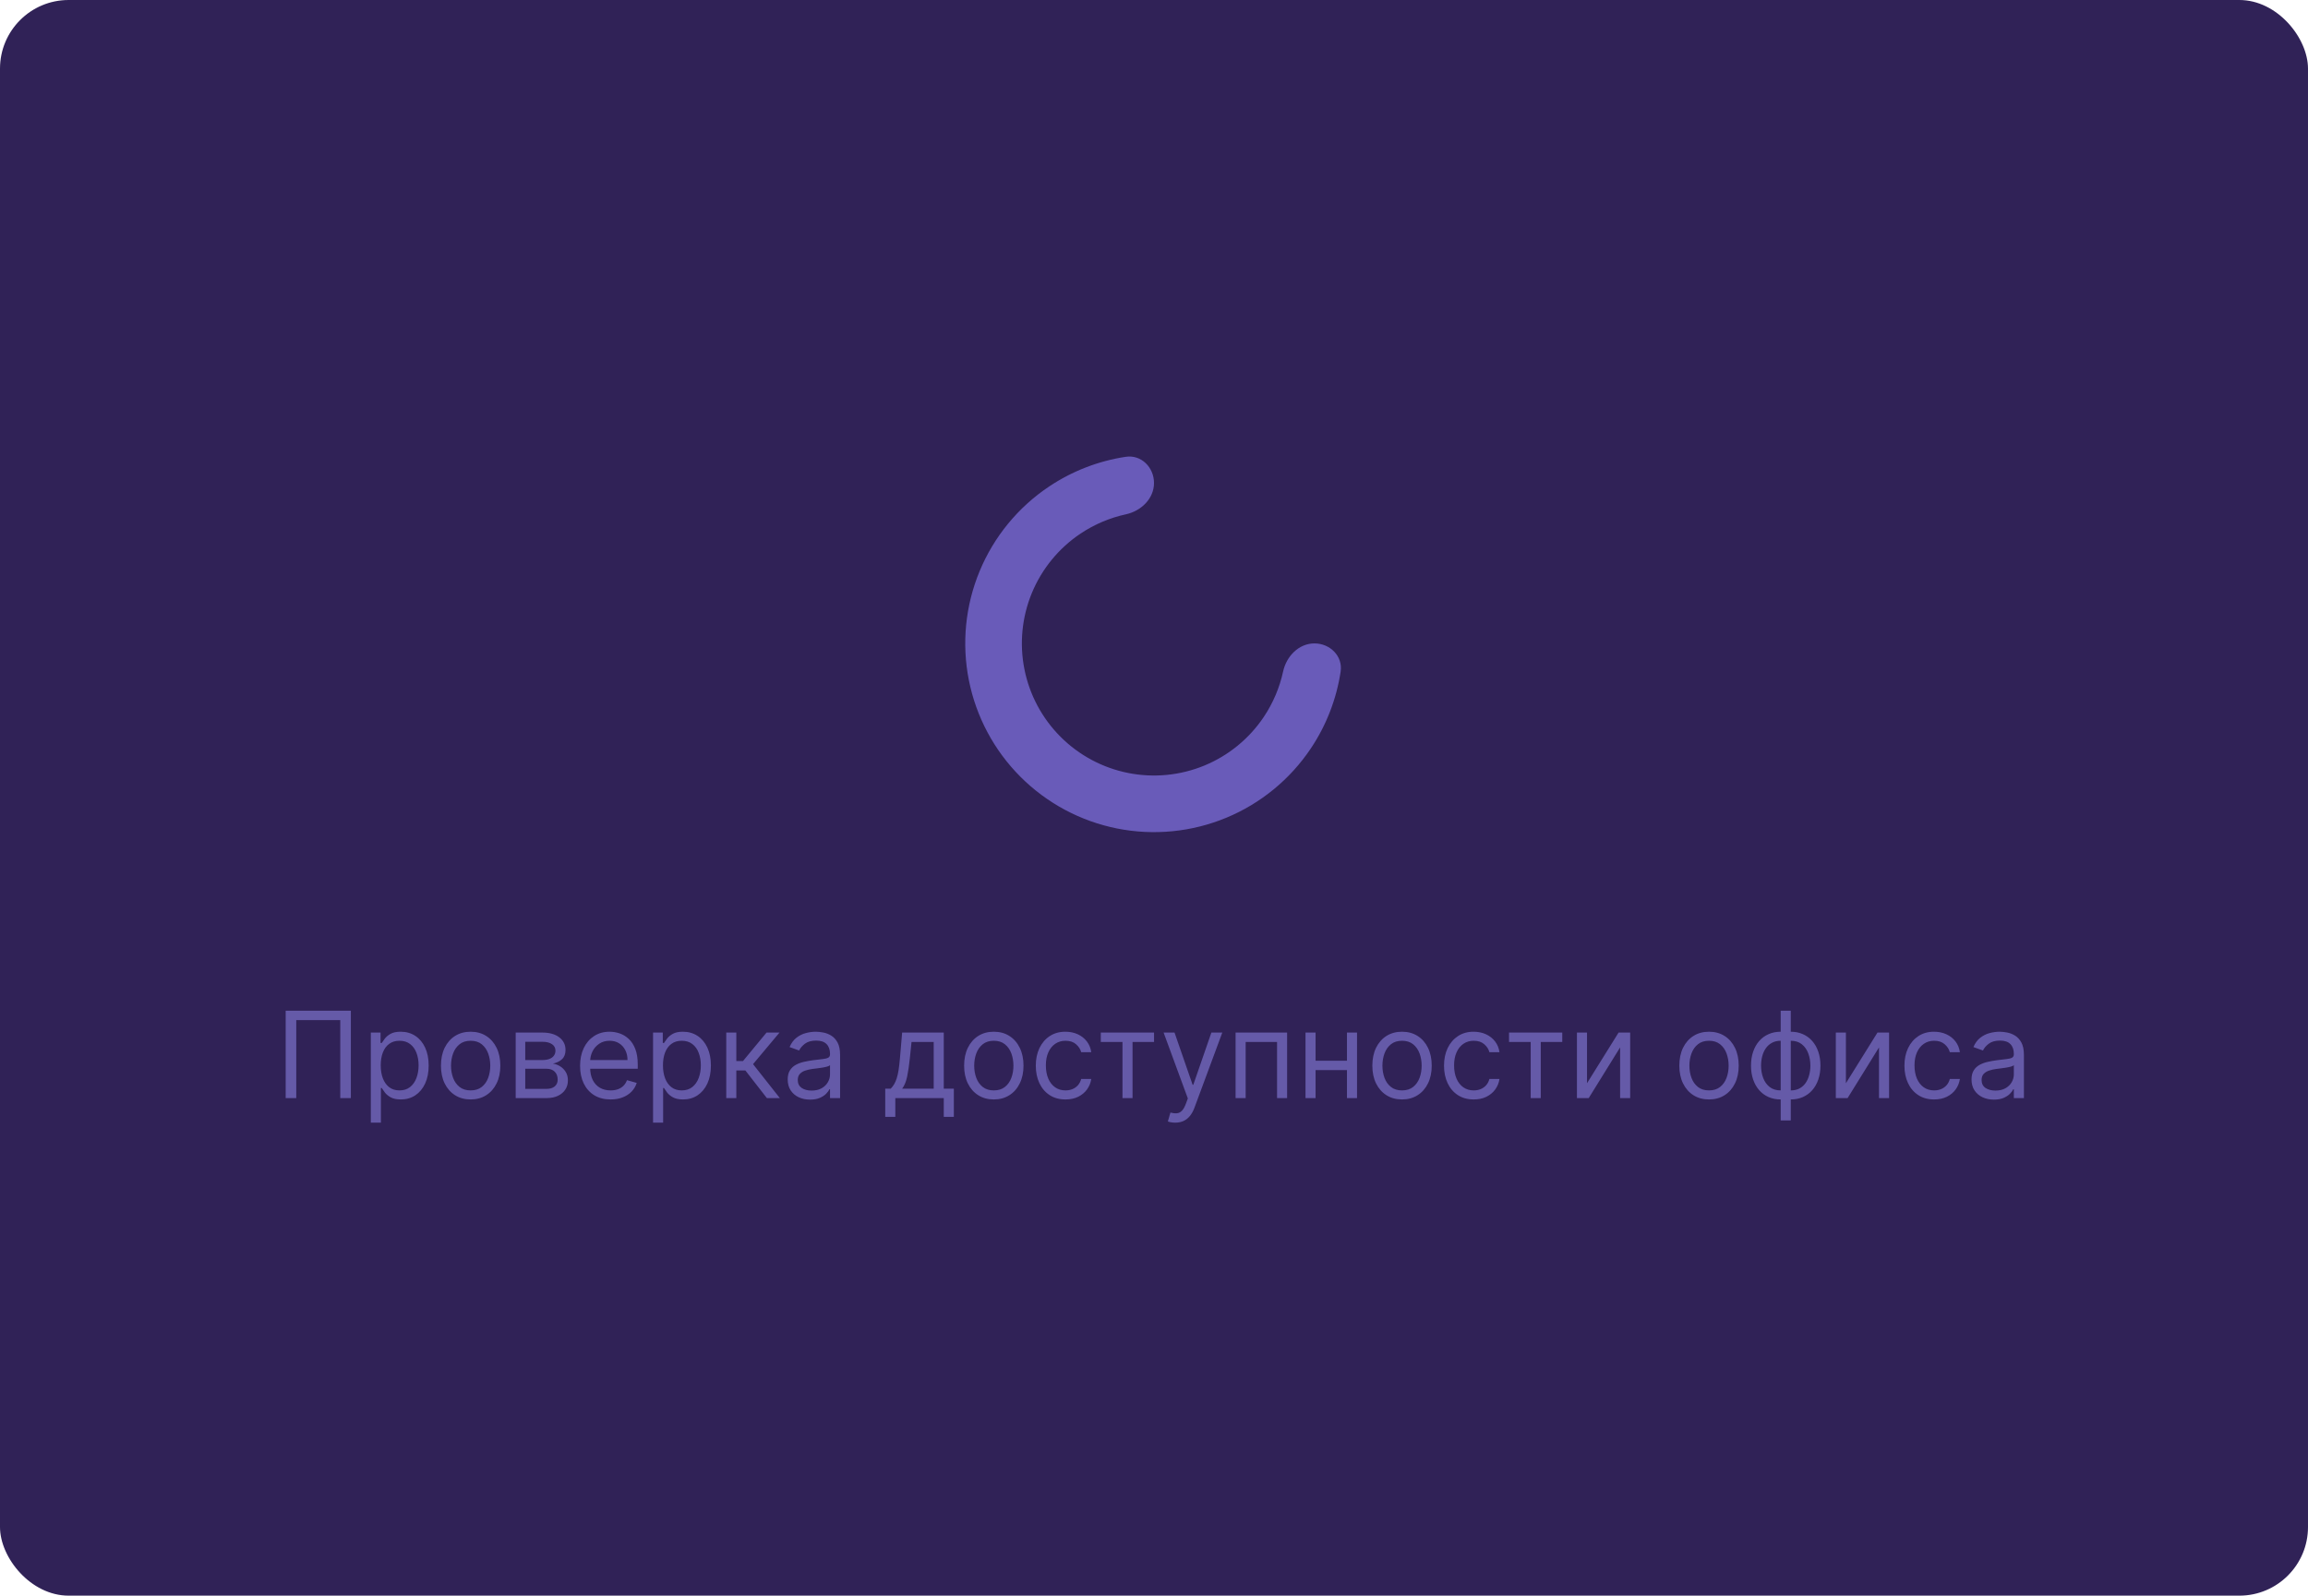 <svg width="269" height="186" viewBox="0 0 269 186" fill="none" xmlns="http://www.w3.org/2000/svg">
<rect width="269" height="186" rx="8" fill="#302257"/>
<path d="M134.5 56.3C134.5 54.477 133.014 52.975 131.212 53.247C128.029 53.728 124.976 54.904 122.277 56.708C118.66 59.125 115.84 62.561 114.175 66.581C112.51 70.601 112.074 75.024 112.923 79.292C113.772 83.56 115.867 87.48 118.944 90.556C122.02 93.633 125.94 95.728 130.208 96.577C134.476 97.426 138.899 96.99 142.919 95.325C146.939 93.66 150.375 90.84 152.792 87.222C154.596 84.524 155.772 81.471 156.253 78.288C156.525 76.486 155.023 75 153.2 75C151.377 75 149.935 76.494 149.548 78.275C149.14 80.151 148.382 81.943 147.305 83.556C145.612 86.088 143.207 88.062 140.393 89.228C137.579 90.393 134.483 90.698 131.496 90.104C128.508 89.51 125.764 88.043 123.611 85.889C121.457 83.736 119.99 80.992 119.396 78.004C118.802 75.017 119.107 71.921 120.272 69.107C121.438 66.293 123.412 63.888 125.944 62.195C127.557 61.118 129.349 60.361 131.225 59.952C133.006 59.565 134.5 58.123 134.5 56.3Z" fill="#695BB9"/>
<path d="M40.892 117.818V128H39.659V118.912H34.529V128H33.296V117.818H40.892ZM43.22 130.864V120.364H44.354V121.577H44.493C44.579 121.444 44.699 121.275 44.851 121.07C45.007 120.861 45.229 120.675 45.517 120.513C45.809 120.347 46.203 120.264 46.7 120.264C47.343 120.264 47.91 120.425 48.401 120.746C48.891 121.068 49.274 121.524 49.549 122.114C49.824 122.704 49.962 123.4 49.962 124.202C49.962 125.01 49.824 125.711 49.549 126.305C49.274 126.895 48.893 127.352 48.406 127.677C47.919 127.998 47.357 128.159 46.72 128.159C46.23 128.159 45.837 128.078 45.542 127.915C45.247 127.75 45.02 127.562 44.861 127.354C44.702 127.142 44.579 126.966 44.493 126.827H44.394V130.864H43.22ZM44.374 124.182C44.374 124.759 44.458 125.267 44.627 125.708C44.796 126.146 45.043 126.489 45.368 126.737C45.693 126.982 46.091 127.105 46.561 127.105C47.052 127.105 47.461 126.976 47.789 126.717C48.121 126.455 48.369 126.104 48.535 125.663C48.704 125.219 48.788 124.725 48.788 124.182C48.788 123.645 48.706 123.161 48.54 122.73C48.377 122.296 48.131 121.953 47.799 121.701C47.471 121.446 47.058 121.318 46.561 121.318C46.084 121.318 45.683 121.439 45.358 121.681C45.033 121.92 44.788 122.254 44.622 122.685C44.457 123.113 44.374 123.612 44.374 124.182ZM54.854 128.159C54.164 128.159 53.56 127.995 53.039 127.667C52.522 127.339 52.118 126.88 51.826 126.29C51.538 125.7 51.394 125.01 51.394 124.222C51.394 123.426 51.538 122.732 51.826 122.138C52.118 121.545 52.522 121.085 53.039 120.756C53.56 120.428 54.164 120.264 54.854 120.264C55.543 120.264 56.147 120.428 56.663 120.756C57.184 121.085 57.588 121.545 57.877 122.138C58.168 122.732 58.314 123.426 58.314 124.222C58.314 125.01 58.168 125.7 57.877 126.29C57.588 126.88 57.184 127.339 56.663 127.667C56.147 127.995 55.543 128.159 54.854 128.159ZM54.854 127.105C55.377 127.105 55.808 126.971 56.147 126.702C56.485 126.434 56.735 126.081 56.897 125.643C57.06 125.206 57.141 124.732 57.141 124.222C57.141 123.711 57.06 123.236 56.897 122.795C56.735 122.354 56.485 121.998 56.147 121.726C55.808 121.454 55.377 121.318 54.854 121.318C54.33 121.318 53.899 121.454 53.561 121.726C53.223 121.998 52.973 122.354 52.81 122.795C52.648 123.236 52.567 123.711 52.567 124.222C52.567 124.732 52.648 125.206 52.81 125.643C52.973 126.081 53.223 126.434 53.561 126.702C53.899 126.971 54.33 127.105 54.854 127.105ZM60.105 128V120.364H63.227C64.049 120.364 64.702 120.549 65.186 120.92C65.67 121.292 65.912 121.782 65.912 122.392C65.912 122.856 65.774 123.216 65.499 123.471C65.224 123.723 64.871 123.893 64.44 123.983C64.722 124.023 64.996 124.122 65.261 124.281C65.529 124.44 65.751 124.659 65.927 124.938C66.103 125.213 66.19 125.551 66.19 125.952C66.19 126.343 66.091 126.692 65.892 127.001C65.693 127.309 65.408 127.553 65.037 127.732C64.666 127.911 64.222 128 63.705 128H60.105ZM61.219 126.926H63.705C64.109 126.926 64.425 126.83 64.654 126.638C64.883 126.446 64.997 126.184 64.997 125.852C64.997 125.458 64.883 125.148 64.654 124.923C64.425 124.694 64.109 124.58 63.705 124.58H61.219V126.926ZM61.219 123.565H63.227C63.542 123.565 63.812 123.522 64.038 123.436C64.263 123.347 64.435 123.221 64.555 123.058C64.677 122.893 64.739 122.697 64.739 122.472C64.739 122.15 64.604 121.898 64.336 121.716C64.067 121.53 63.698 121.438 63.227 121.438H61.219V123.565ZM71.168 128.159C70.432 128.159 69.798 127.997 69.264 127.672C68.734 127.344 68.324 126.886 68.036 126.3C67.751 125.71 67.609 125.024 67.609 124.241C67.609 123.459 67.751 122.77 68.036 122.173C68.324 121.573 68.725 121.106 69.239 120.771C69.756 120.433 70.359 120.264 71.049 120.264C71.447 120.264 71.839 120.33 72.227 120.463C72.615 120.596 72.968 120.811 73.286 121.109C73.604 121.404 73.858 121.795 74.047 122.283C74.236 122.77 74.33 123.37 74.33 124.082V124.58H68.444V123.565H73.137C73.137 123.134 73.051 122.75 72.878 122.412C72.709 122.074 72.467 121.807 72.153 121.612C71.841 121.416 71.473 121.318 71.049 121.318C70.582 121.318 70.177 121.434 69.836 121.666C69.498 121.895 69.237 122.193 69.055 122.561C68.873 122.929 68.782 123.323 68.782 123.744V124.42C68.782 124.997 68.881 125.486 69.08 125.887C69.282 126.285 69.562 126.588 69.92 126.797C70.278 127.002 70.694 127.105 71.168 127.105C71.476 127.105 71.755 127.062 72.003 126.976C72.255 126.886 72.472 126.754 72.655 126.578C72.837 126.399 72.978 126.177 73.077 125.912L74.211 126.23C74.091 126.615 73.891 126.953 73.609 127.244C73.328 127.533 72.98 127.758 72.565 127.92C72.151 128.08 71.685 128.159 71.168 128.159ZM76.115 130.864V120.364H77.248V121.577H77.388C77.474 121.444 77.593 121.275 77.746 121.07C77.901 120.861 78.123 120.675 78.412 120.513C78.703 120.347 79.098 120.264 79.595 120.264C80.238 120.264 80.805 120.425 81.295 120.746C81.786 121.068 82.169 121.524 82.444 122.114C82.719 122.704 82.856 123.4 82.856 124.202C82.856 125.01 82.719 125.711 82.444 126.305C82.169 126.895 81.787 127.352 81.3 127.677C80.813 127.998 80.251 128.159 79.615 128.159C79.124 128.159 78.732 128.078 78.437 127.915C78.142 127.75 77.915 127.562 77.755 127.354C77.596 127.142 77.474 126.966 77.388 126.827H77.288V130.864H76.115ZM77.268 124.182C77.268 124.759 77.353 125.267 77.522 125.708C77.691 126.146 77.938 126.489 78.263 126.737C78.587 126.982 78.985 127.105 79.456 127.105C79.946 127.105 80.356 126.976 80.684 126.717C81.015 126.455 81.264 126.104 81.43 125.663C81.599 125.219 81.683 124.725 81.683 124.182C81.683 123.645 81.6 123.161 81.434 122.73C81.272 122.296 81.025 121.953 80.694 121.701C80.366 121.446 79.953 121.318 79.456 121.318C78.978 121.318 78.578 121.439 78.253 121.681C77.928 121.92 77.683 122.254 77.517 122.685C77.351 123.113 77.268 123.612 77.268 124.182ZM84.646 128V120.364H85.819V123.685H86.595L89.339 120.364H90.851L87.768 124.043L90.89 128H89.379L86.873 124.778H85.819V128H84.646ZM94.413 128.179C93.929 128.179 93.49 128.088 93.095 127.906C92.701 127.72 92.388 127.453 92.156 127.105C91.924 126.754 91.808 126.33 91.808 125.832C91.808 125.395 91.894 125.04 92.066 124.768C92.239 124.493 92.469 124.278 92.757 124.122C93.046 123.966 93.364 123.85 93.712 123.774C94.063 123.695 94.416 123.632 94.771 123.585C95.235 123.526 95.611 123.481 95.899 123.451C96.191 123.418 96.403 123.363 96.536 123.287C96.672 123.211 96.74 123.078 96.74 122.889V122.849C96.74 122.359 96.605 121.978 96.337 121.706C96.072 121.434 95.669 121.298 95.129 121.298C94.569 121.298 94.129 121.421 93.811 121.666C93.493 121.911 93.269 122.173 93.14 122.452L92.026 122.054C92.225 121.59 92.49 121.229 92.822 120.97C93.157 120.708 93.521 120.526 93.916 120.423C94.313 120.317 94.704 120.264 95.089 120.264C95.334 120.264 95.616 120.294 95.934 120.354C96.256 120.41 96.566 120.528 96.864 120.707C97.165 120.886 97.416 121.156 97.615 121.517C97.813 121.878 97.913 122.362 97.913 122.969V128H96.74V126.966H96.68C96.6 127.132 96.468 127.309 96.282 127.498C96.097 127.687 95.85 127.848 95.541 127.98C95.233 128.113 94.857 128.179 94.413 128.179ZM94.592 127.125C95.056 127.125 95.447 127.034 95.765 126.852C96.087 126.669 96.329 126.434 96.491 126.146C96.657 125.857 96.74 125.554 96.74 125.236V124.162C96.69 124.222 96.58 124.276 96.411 124.326C96.246 124.372 96.053 124.414 95.835 124.45C95.619 124.483 95.409 124.513 95.203 124.54C95.001 124.563 94.837 124.583 94.711 124.599C94.406 124.639 94.121 124.704 93.856 124.793C93.594 124.879 93.382 125.01 93.22 125.186C93.061 125.358 92.981 125.594 92.981 125.892C92.981 126.3 93.132 126.608 93.433 126.817C93.738 127.022 94.124 127.125 94.592 127.125ZM103.176 130.188V126.906H103.813C103.969 126.744 104.103 126.568 104.216 126.379C104.328 126.19 104.426 125.967 104.509 125.708C104.595 125.446 104.668 125.128 104.728 124.754C104.787 124.376 104.84 123.92 104.887 123.386L105.145 120.364H109.998V126.906H111.171V130.188H109.998V128H104.35V130.188H103.176ZM105.145 126.906H108.824V121.457H106.239L106.04 123.386C105.957 124.185 105.855 124.883 105.732 125.479C105.609 126.076 105.414 126.552 105.145 126.906ZM115.83 128.159C115.141 128.159 114.536 127.995 114.016 127.667C113.499 127.339 113.094 126.88 112.803 126.29C112.514 125.7 112.37 125.01 112.37 124.222C112.37 123.426 112.514 122.732 112.803 122.138C113.094 121.545 113.499 121.085 114.016 120.756C114.536 120.428 115.141 120.264 115.83 120.264C116.52 120.264 117.123 120.428 117.64 120.756C118.16 121.085 118.565 121.545 118.853 122.138C119.145 122.732 119.291 123.426 119.291 124.222C119.291 125.01 119.145 125.7 118.853 126.29C118.565 126.88 118.16 127.339 117.64 127.667C117.123 127.995 116.52 128.159 115.83 128.159ZM115.83 127.105C116.354 127.105 116.785 126.971 117.123 126.702C117.461 126.434 117.711 126.081 117.874 125.643C118.036 125.206 118.117 124.732 118.117 124.222C118.117 123.711 118.036 123.236 117.874 122.795C117.711 122.354 117.461 121.998 117.123 121.726C116.785 121.454 116.354 121.318 115.83 121.318C115.307 121.318 114.876 121.454 114.538 121.726C114.2 121.998 113.95 122.354 113.787 122.795C113.625 123.236 113.544 123.711 113.544 124.222C113.544 124.732 113.625 125.206 113.787 125.643C113.95 126.081 114.2 126.434 114.538 126.702C114.876 126.971 115.307 127.105 115.83 127.105ZM124.184 128.159C123.468 128.159 122.852 127.99 122.335 127.652C121.817 127.314 121.42 126.848 121.141 126.255C120.863 125.662 120.724 124.984 120.724 124.222C120.724 123.446 120.866 122.762 121.151 122.168C121.44 121.572 121.841 121.106 122.354 120.771C122.871 120.433 123.475 120.264 124.164 120.264C124.701 120.264 125.185 120.364 125.616 120.562C126.047 120.761 126.4 121.04 126.675 121.398C126.95 121.756 127.121 122.173 127.187 122.651H126.013C125.924 122.303 125.725 121.994 125.417 121.726C125.112 121.454 124.701 121.318 124.184 121.318C123.727 121.318 123.326 121.437 122.981 121.676C122.639 121.911 122.373 122.245 122.18 122.675C121.991 123.103 121.897 123.605 121.897 124.182C121.897 124.772 121.99 125.286 122.175 125.723C122.364 126.161 122.629 126.5 122.971 126.742C123.316 126.984 123.72 127.105 124.184 127.105C124.489 127.105 124.766 127.052 125.014 126.946C125.263 126.84 125.473 126.688 125.646 126.489C125.818 126.29 125.941 126.051 126.013 125.773H127.187C127.121 126.223 126.956 126.629 126.695 126.991C126.436 127.349 126.093 127.634 125.665 127.846C125.241 128.055 124.747 128.159 124.184 128.159ZM128.3 121.457V120.364H134.505V121.457H131.999V128H130.826V121.457H128.3ZM136.972 130.864C136.773 130.864 136.596 130.847 136.44 130.814C136.284 130.784 136.177 130.754 136.117 130.724L136.415 129.69C136.7 129.763 136.952 129.79 137.171 129.77C137.39 129.75 137.584 129.652 137.753 129.477C137.925 129.304 138.082 129.024 138.225 128.636L138.444 128.04L135.62 120.364H136.893L139.001 126.449H139.08L141.188 120.364H142.461L139.219 129.114C139.073 129.508 138.893 129.835 138.677 130.093C138.462 130.355 138.212 130.549 137.927 130.675C137.645 130.801 137.327 130.864 136.972 130.864ZM144.009 128V120.364H150.015V128H148.842V121.457H145.183V128H144.009ZM157.269 123.645V124.739H153.053V123.645H157.269ZM153.331 120.364V128H152.158V120.364H153.331ZM158.164 120.364V128H156.99V120.364H158.164ZM163.409 128.159C162.719 128.159 162.114 127.995 161.594 127.667C161.077 127.339 160.673 126.88 160.381 126.29C160.093 125.7 159.948 125.01 159.948 124.222C159.948 123.426 160.093 122.732 160.381 122.138C160.673 121.545 161.077 121.085 161.594 120.756C162.114 120.428 162.719 120.264 163.409 120.264C164.098 120.264 164.701 120.428 165.218 120.756C165.739 121.085 166.143 121.545 166.431 122.138C166.723 122.732 166.869 123.426 166.869 124.222C166.869 125.01 166.723 125.7 166.431 126.29C166.143 126.88 165.739 127.339 165.218 127.667C164.701 127.995 164.098 128.159 163.409 128.159ZM163.409 127.105C163.932 127.105 164.363 126.971 164.701 126.702C165.039 126.434 165.289 126.081 165.452 125.643C165.614 125.206 165.695 124.732 165.695 124.222C165.695 123.711 165.614 123.236 165.452 122.795C165.289 122.354 165.039 121.998 164.701 121.726C164.363 121.454 163.932 121.318 163.409 121.318C162.885 121.318 162.454 121.454 162.116 121.726C161.778 121.998 161.528 122.354 161.365 122.795C161.203 123.236 161.122 123.711 161.122 124.222C161.122 124.732 161.203 125.206 161.365 125.643C161.528 126.081 161.778 126.434 162.116 126.702C162.454 126.971 162.885 127.105 163.409 127.105ZM171.762 128.159C171.046 128.159 170.43 127.99 169.913 127.652C169.396 127.314 168.998 126.848 168.719 126.255C168.441 125.662 168.302 124.984 168.302 124.222C168.302 123.446 168.444 122.762 168.729 122.168C169.018 121.572 169.419 121.106 169.933 120.771C170.45 120.433 171.053 120.264 171.742 120.264C172.279 120.264 172.763 120.364 173.194 120.562C173.625 120.761 173.978 121.04 174.253 121.398C174.528 121.756 174.699 122.173 174.765 122.651H173.592C173.502 122.303 173.303 121.994 172.995 121.726C172.69 121.454 172.279 121.318 171.762 121.318C171.305 121.318 170.904 121.437 170.559 121.676C170.218 121.911 169.951 122.245 169.759 122.675C169.57 123.103 169.475 123.605 169.475 124.182C169.475 124.772 169.568 125.286 169.754 125.723C169.942 126.161 170.208 126.5 170.549 126.742C170.894 126.984 171.298 127.105 171.762 127.105C172.067 127.105 172.344 127.052 172.592 126.946C172.841 126.84 173.051 126.688 173.224 126.489C173.396 126.29 173.519 126.051 173.592 125.773H174.765C174.699 126.223 174.535 126.629 174.273 126.991C174.014 127.349 173.671 127.634 173.244 127.846C172.819 128.055 172.326 128.159 171.762 128.159ZM175.879 121.457V120.364H182.083V121.457H179.577V128H178.404V121.457H175.879ZM184.968 126.27L188.647 120.364H189.999V128H188.826V122.094L185.167 128H183.795V120.364H184.968V126.27ZM199.188 128.159C198.498 128.159 197.894 127.995 197.373 127.667C196.856 127.339 196.452 126.88 196.16 126.29C195.872 125.7 195.728 125.01 195.728 124.222C195.728 123.426 195.872 122.732 196.16 122.138C196.452 121.545 196.856 121.085 197.373 120.756C197.894 120.428 198.498 120.264 199.188 120.264C199.877 120.264 200.48 120.428 200.998 120.756C201.518 121.085 201.922 121.545 202.211 122.138C202.502 122.732 202.648 123.426 202.648 124.222C202.648 125.01 202.502 125.7 202.211 126.29C201.922 126.88 201.518 127.339 200.998 127.667C200.48 127.995 199.877 128.159 199.188 128.159ZM199.188 127.105C199.712 127.105 200.142 126.971 200.48 126.702C200.819 126.434 201.069 126.081 201.231 125.643C201.394 125.206 201.475 124.732 201.475 124.222C201.475 123.711 201.394 123.236 201.231 122.795C201.069 122.354 200.819 121.998 200.48 121.726C200.142 121.454 199.712 121.318 199.188 121.318C198.664 121.318 198.233 121.454 197.895 121.726C197.557 121.998 197.307 122.354 197.145 122.795C196.982 123.236 196.901 123.711 196.901 124.222C196.901 124.732 196.982 125.206 197.145 125.643C197.307 126.081 197.557 126.434 197.895 126.702C198.233 126.971 198.664 127.105 199.188 127.105ZM207.541 130.605V117.818H208.715V130.605H207.541ZM207.541 128.159C207.024 128.159 206.554 128.066 206.129 127.881C205.705 127.692 205.341 127.425 205.036 127.08C204.731 126.732 204.495 126.316 204.33 125.832C204.164 125.348 204.081 124.812 204.081 124.222C204.081 123.625 204.164 123.085 204.33 122.601C204.495 122.114 204.731 121.696 205.036 121.348C205.341 121 205.705 120.733 206.129 120.548C206.554 120.359 207.024 120.264 207.541 120.264H207.899V128.159H207.541ZM207.541 127.105H207.74V121.318H207.541C207.15 121.318 206.811 121.398 206.522 121.557C206.234 121.713 205.995 121.926 205.806 122.198C205.621 122.467 205.481 122.775 205.389 123.123C205.299 123.471 205.254 123.837 205.254 124.222C205.254 124.732 205.336 125.206 205.498 125.643C205.66 126.081 205.911 126.434 206.249 126.702C206.587 126.971 207.018 127.105 207.541 127.105ZM208.715 128.159H208.357V120.264H208.715C209.232 120.264 209.702 120.359 210.127 120.548C210.551 120.733 210.915 121 211.22 121.348C211.525 121.696 211.761 122.114 211.926 122.601C212.092 123.085 212.175 123.625 212.175 124.222C212.175 124.812 212.092 125.348 211.926 125.832C211.761 126.316 211.525 126.732 211.22 127.08C210.915 127.425 210.551 127.692 210.127 127.881C209.702 128.066 209.232 128.159 208.715 128.159ZM208.715 127.105C209.109 127.105 209.449 127.029 209.734 126.876C210.022 126.721 210.259 126.509 210.445 126.24C210.634 125.968 210.773 125.66 210.862 125.315C210.955 124.967 211.002 124.603 211.002 124.222C211.002 123.711 210.92 123.236 210.758 122.795C210.596 122.354 210.345 121.998 210.007 121.726C209.669 121.454 209.238 121.318 208.715 121.318H208.516V127.105H208.715ZM215.142 126.27L218.821 120.364H220.173V128H219V122.094L215.341 128H213.968V120.364H215.142V126.27ZM225.424 128.159C224.708 128.159 224.092 127.99 223.575 127.652C223.058 127.314 222.66 126.848 222.382 126.255C222.103 125.662 221.964 124.984 221.964 124.222C221.964 123.446 222.106 122.762 222.392 122.168C222.68 121.572 223.081 121.106 223.595 120.771C224.112 120.433 224.715 120.264 225.404 120.264C225.941 120.264 226.425 120.364 226.856 120.562C227.287 120.761 227.64 121.04 227.915 121.398C228.19 121.756 228.361 122.173 228.427 122.651H227.254C227.164 122.303 226.965 121.994 226.657 121.726C226.352 121.454 225.941 121.318 225.424 121.318C224.967 121.318 224.566 121.437 224.221 121.676C223.88 121.911 223.613 122.245 223.421 122.675C223.232 123.103 223.137 123.605 223.137 124.182C223.137 124.772 223.23 125.286 223.416 125.723C223.605 126.161 223.87 126.5 224.211 126.742C224.556 126.984 224.96 127.105 225.424 127.105C225.729 127.105 226.006 127.052 226.254 126.946C226.503 126.84 226.713 126.688 226.886 126.489C227.058 126.29 227.181 126.051 227.254 125.773H228.427C228.361 126.223 228.197 126.629 227.935 126.991C227.676 127.349 227.333 127.634 226.906 127.846C226.481 128.055 225.988 128.159 225.424 128.159ZM232.389 128.179C231.905 128.179 231.466 128.088 231.072 127.906C230.677 127.72 230.364 127.453 230.132 127.105C229.9 126.754 229.784 126.33 229.784 125.832C229.784 125.395 229.87 125.04 230.043 124.768C230.215 124.493 230.445 124.278 230.734 124.122C231.022 123.966 231.34 123.85 231.688 123.774C232.04 123.695 232.393 123.632 232.747 123.585C233.211 123.526 233.588 123.481 233.876 123.451C234.168 123.418 234.38 123.363 234.512 123.287C234.648 123.211 234.716 123.078 234.716 122.889V122.849C234.716 122.359 234.582 121.978 234.313 121.706C234.048 121.434 233.646 121.298 233.105 121.298C232.545 121.298 232.106 121.421 231.788 121.666C231.47 121.911 231.246 122.173 231.117 122.452L230.003 122.054C230.202 121.59 230.467 121.229 230.798 120.97C231.133 120.708 231.498 120.526 231.892 120.423C232.29 120.317 232.681 120.264 233.066 120.264C233.311 120.264 233.593 120.294 233.911 120.354C234.232 120.41 234.542 120.528 234.84 120.707C235.142 120.886 235.392 121.156 235.591 121.517C235.79 121.878 235.889 122.362 235.889 122.969V128H234.716V126.966H234.656C234.577 127.132 234.444 127.309 234.259 127.498C234.073 127.687 233.826 127.848 233.518 127.98C233.21 128.113 232.834 128.179 232.389 128.179ZM232.568 127.125C233.032 127.125 233.423 127.034 233.742 126.852C234.063 126.669 234.305 126.434 234.468 126.146C234.633 125.857 234.716 125.554 234.716 125.236V124.162C234.666 124.222 234.557 124.276 234.388 124.326C234.222 124.372 234.03 124.414 233.811 124.45C233.596 124.483 233.385 124.513 233.18 124.54C232.978 124.563 232.814 124.583 232.688 124.599C232.383 124.639 232.098 124.704 231.833 124.793C231.571 124.879 231.359 125.01 231.196 125.186C231.037 125.358 230.958 125.594 230.958 125.892C230.958 126.3 231.108 126.608 231.41 126.817C231.715 127.022 232.101 127.125 232.568 127.125Z" fill="#655AA8"/>
</svg>
